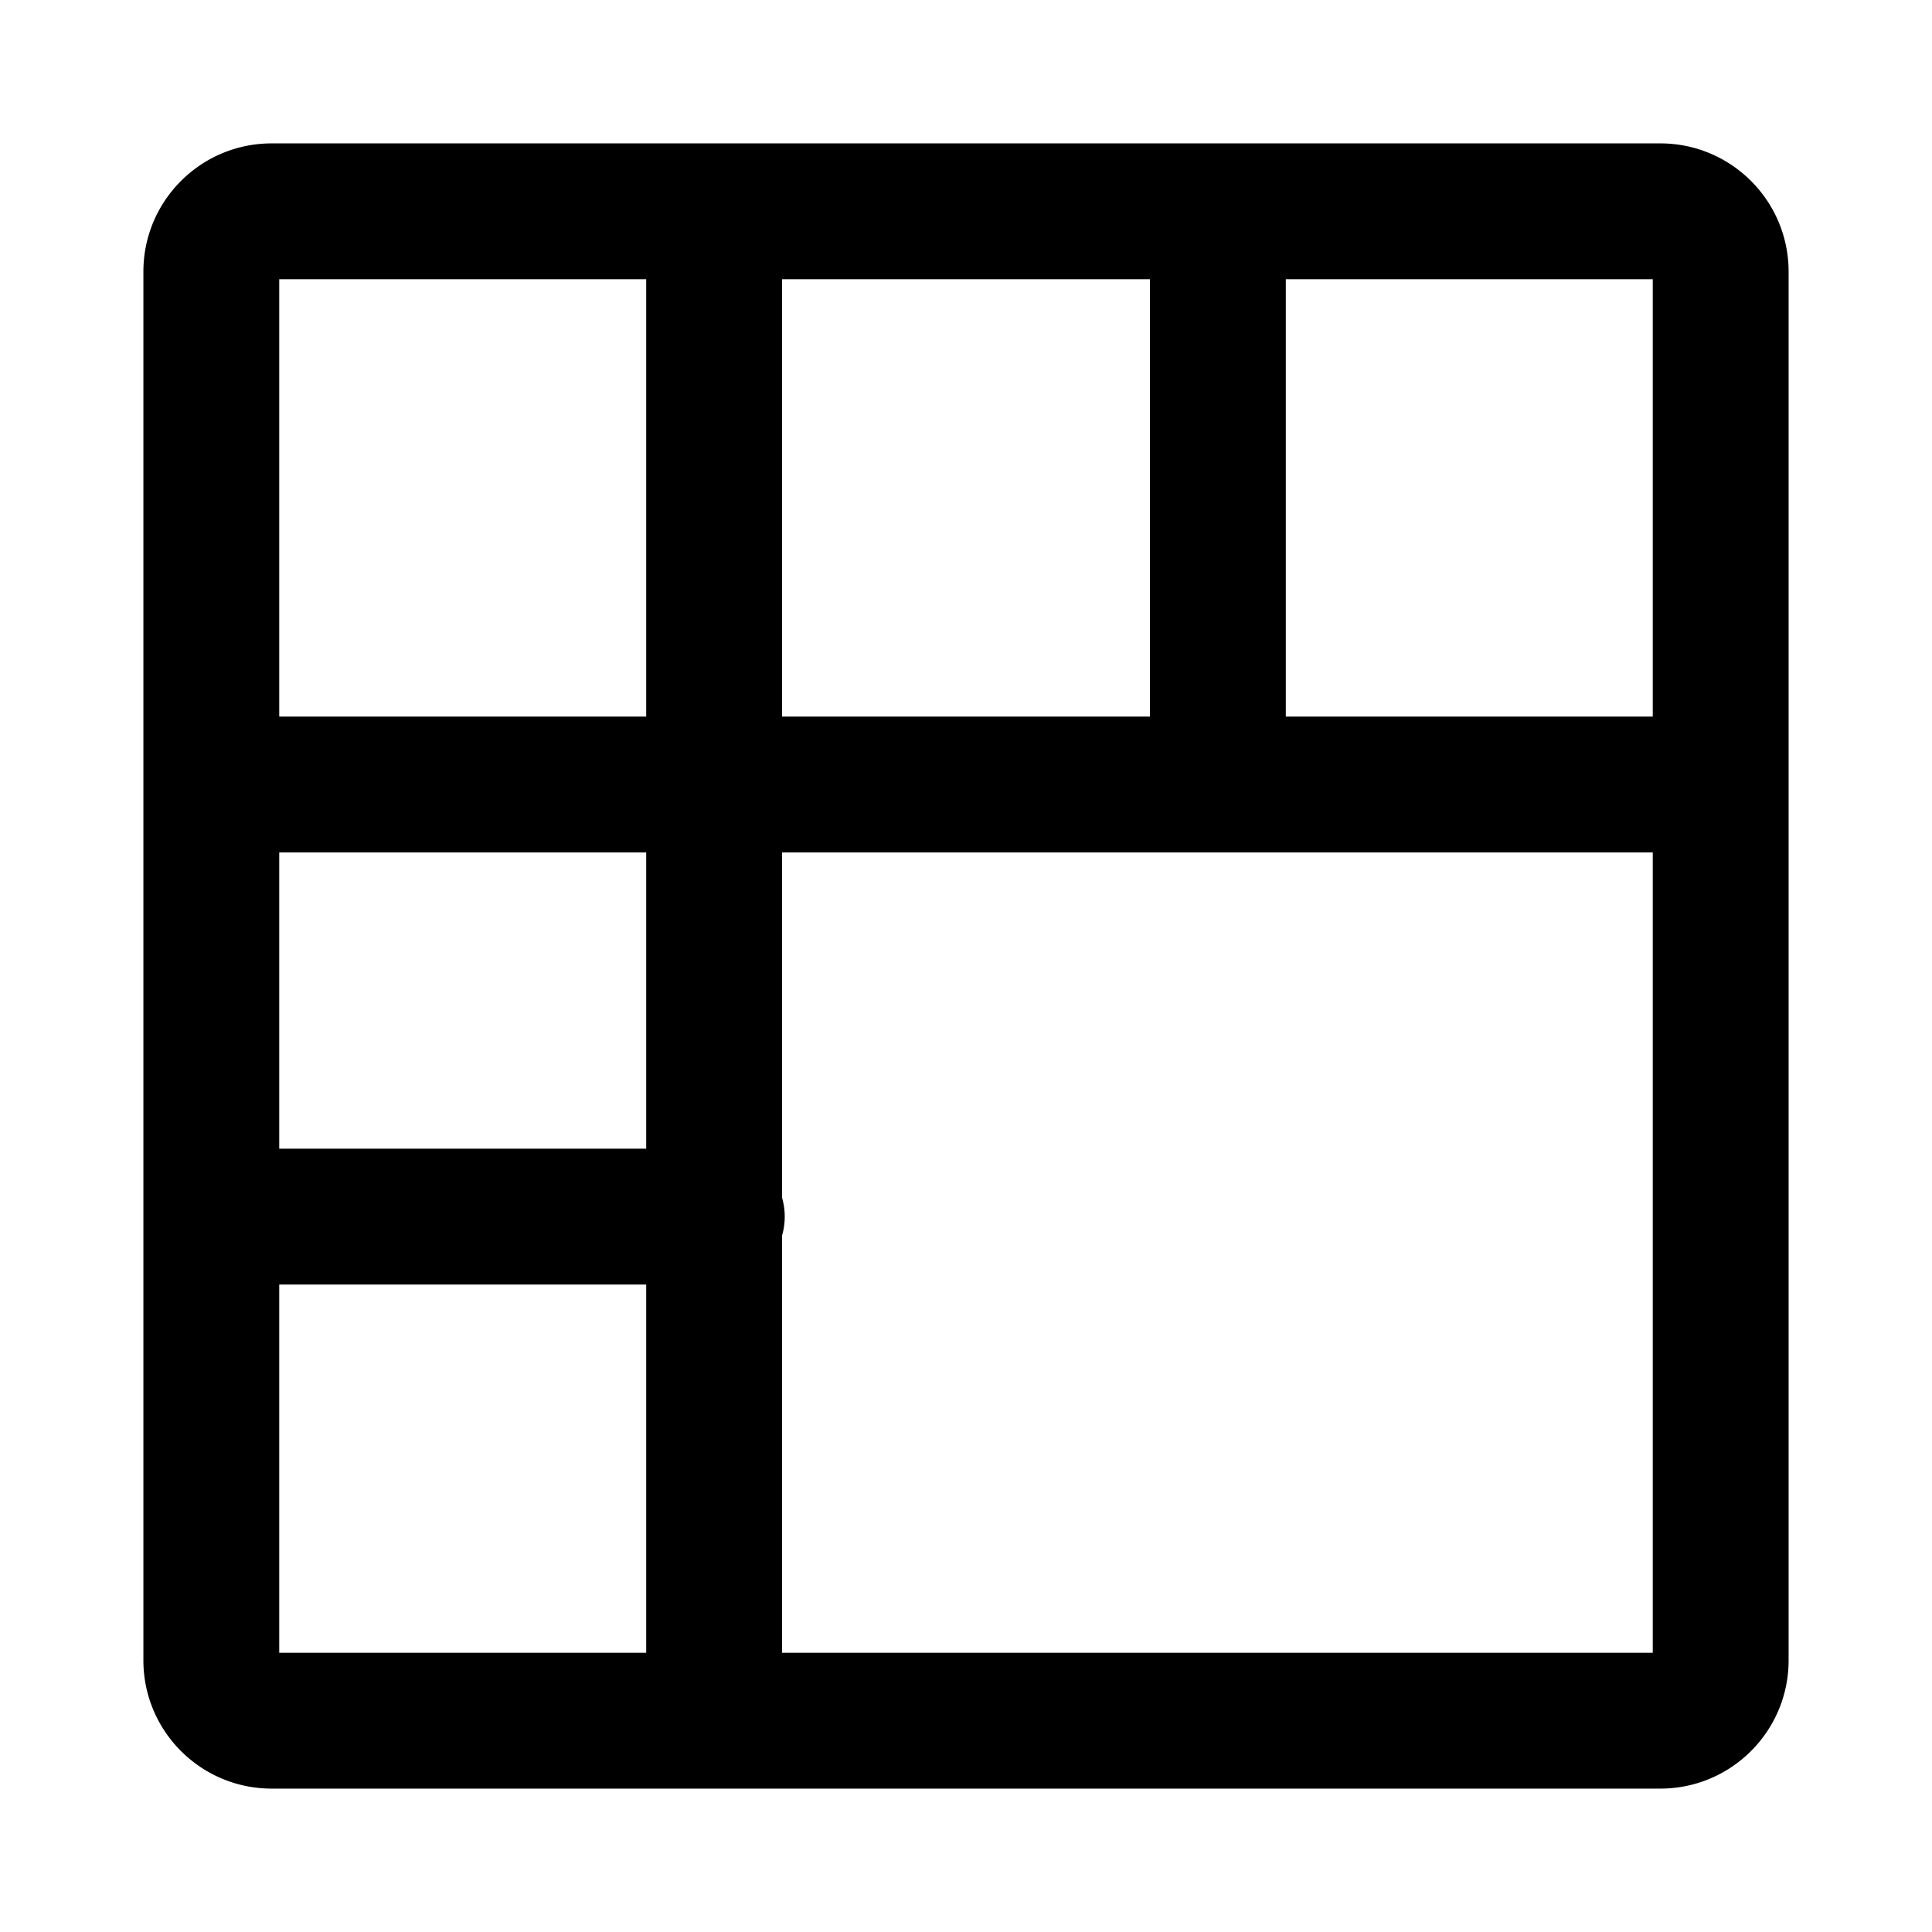 <?xml version="1.0" standalone="no"?><!DOCTYPE svg PUBLIC "-//W3C//DTD SVG 1.1//EN" "http://www.w3.org/Graphics/SVG/1.1/DTD/svg11.dtd"><svg class="icon" width="200px" height="200.00px" viewBox="0 0 1024 1024" version="1.1" xmlns="http://www.w3.org/2000/svg"><path d="M342.5 148H148v231.817h194.5V148z m72 0v231.817h195V148h-195z m267 0v231.817H876V148H681.5zM876 451.817H414.5v182.956a36.016 36.016 0 0 1 1.422 10.051c0 3.49-0.496 6.862-1.422 10.052V876H876V451.817zM342.5 876V680.824H148V876h194.5zM148 608.824h194.5V451.817H148v157.007zM144 76h736c37.555 0 68 30.445 68 68v736c0 37.555-30.445 68-68 68H144c-37.555 0-68-30.445-68-68V144c0-37.555 30.445-68 68-68z"  /></svg>
